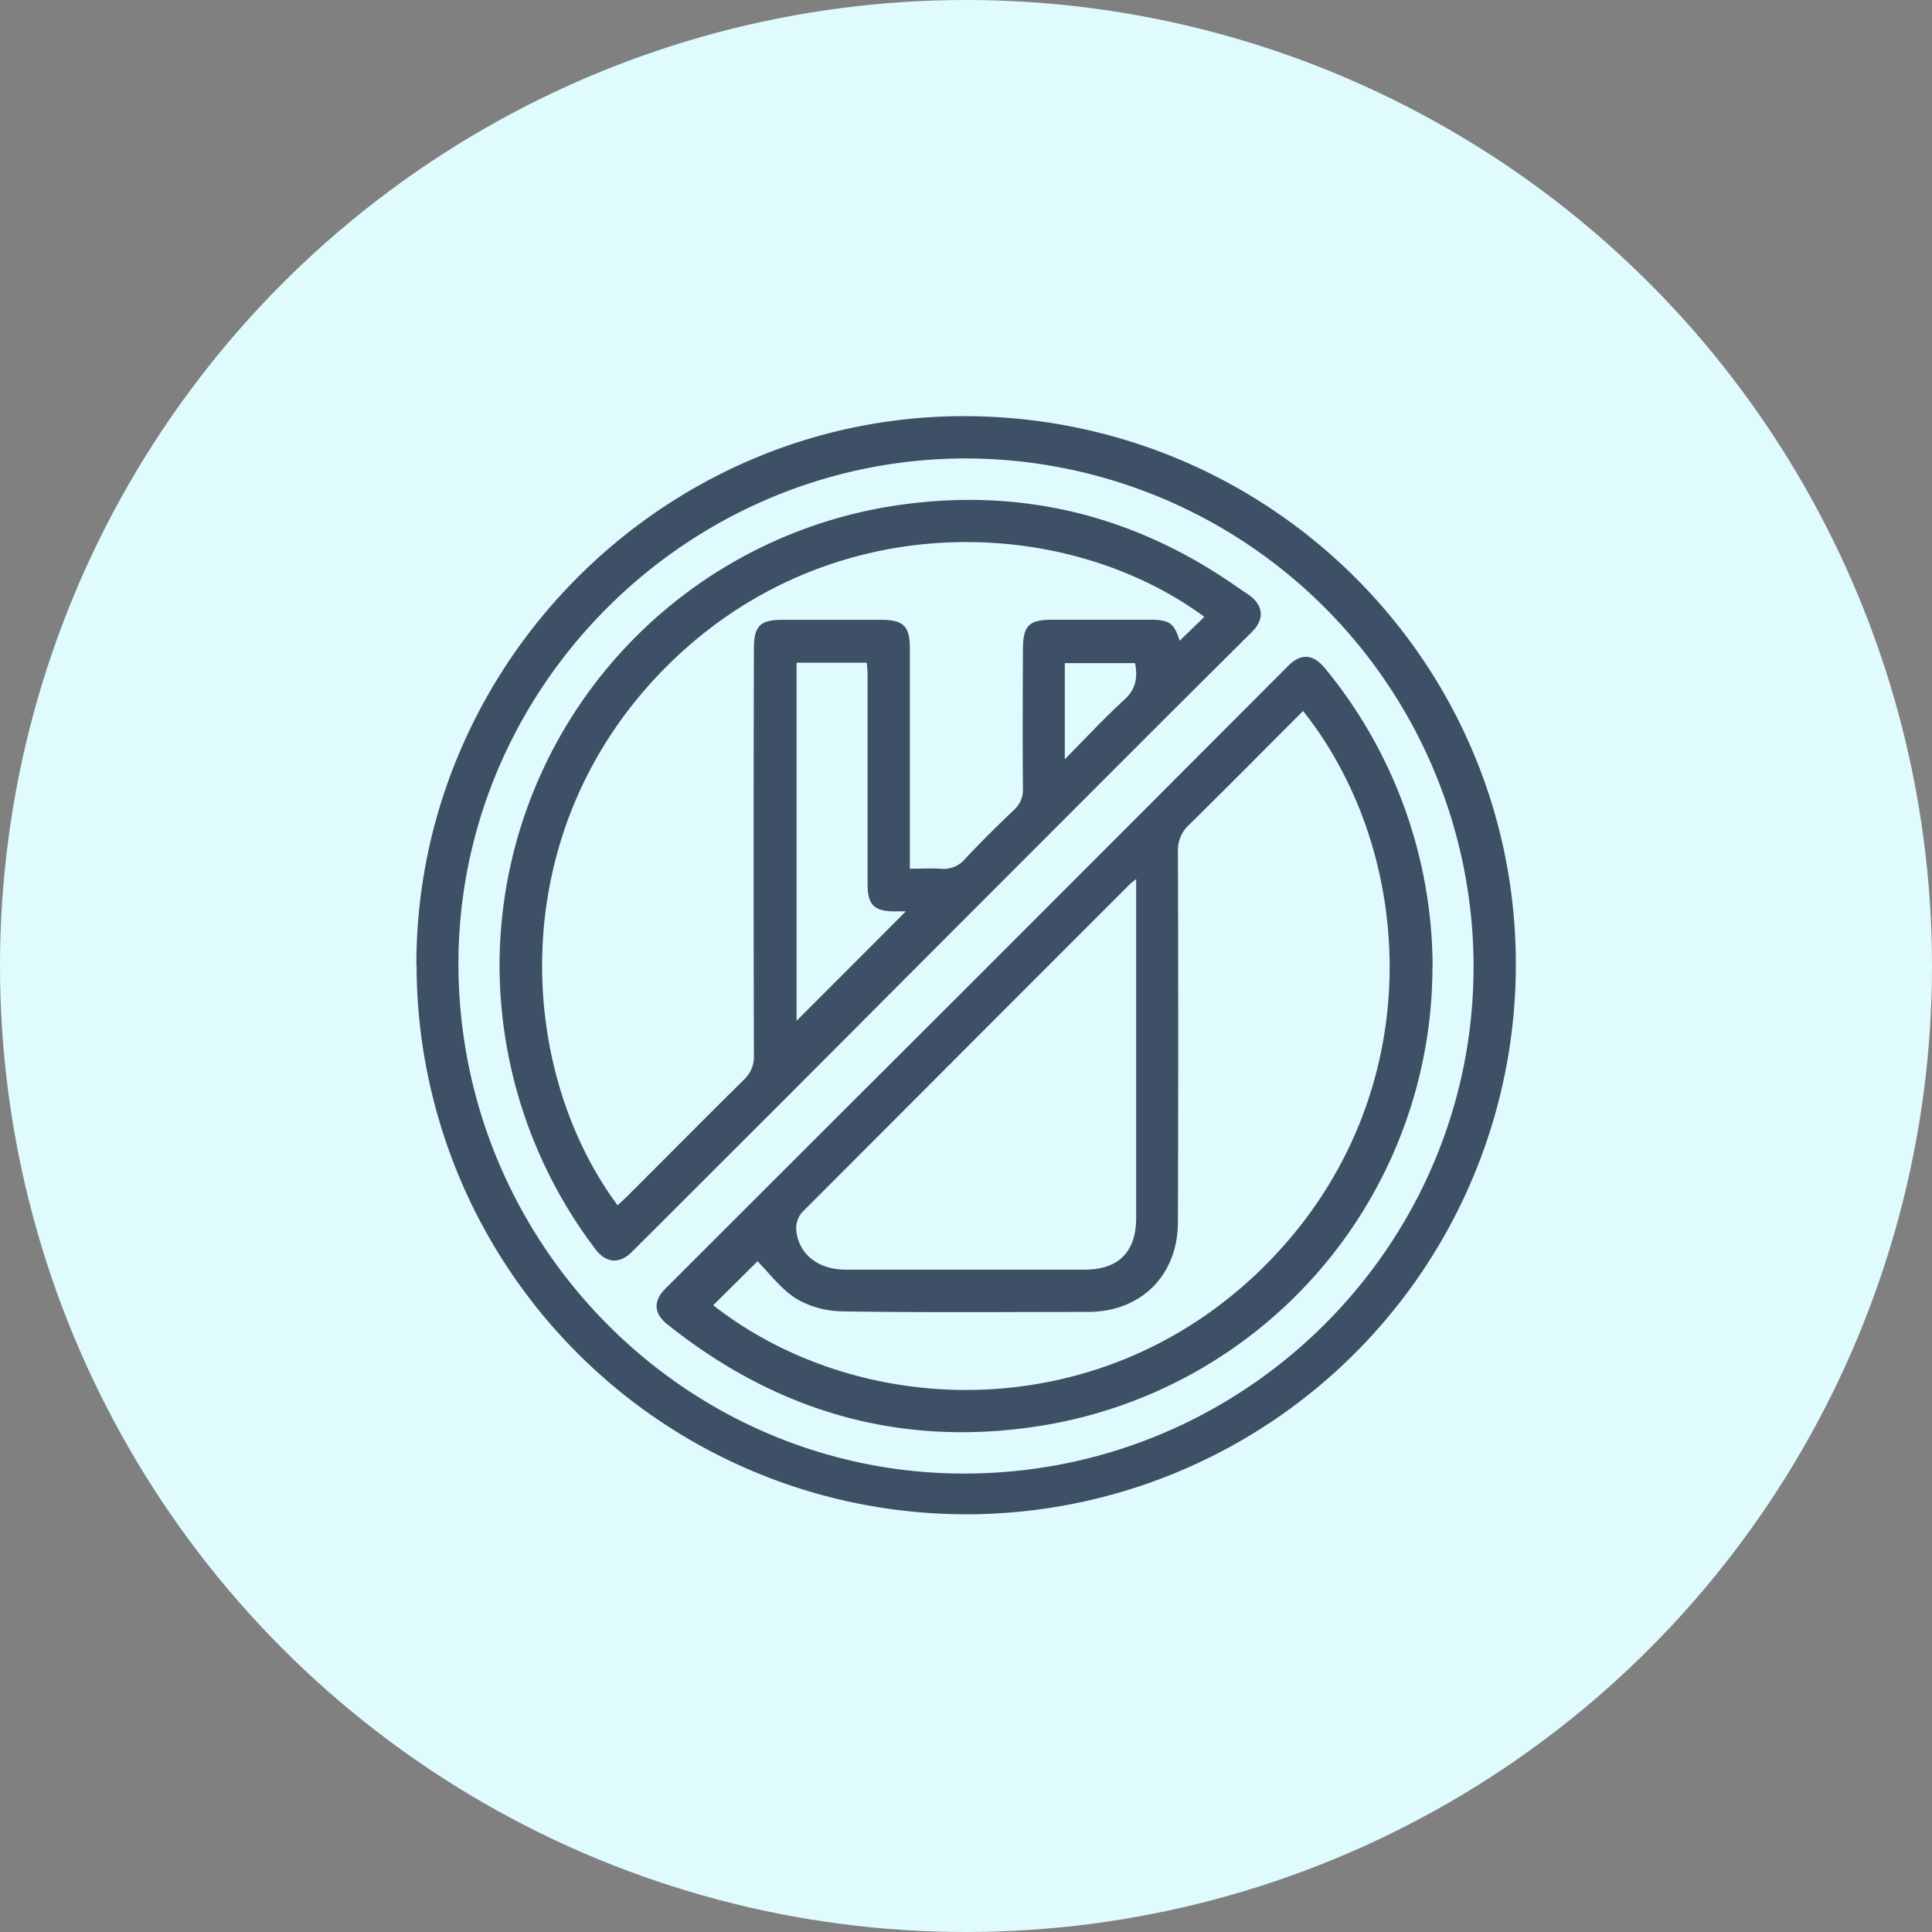 <svg xmlns="http://www.w3.org/2000/svg" xmlns:xlink="http://www.w3.org/1999/xlink" width="290" height="290" viewBox="0 0 290 290">
  <rect x="0" y="0" width="290" height="290" fill="#808080" stroke="none"/>
  <defs>
    <clipPath id="clip-path">
      <circle id="Ellipse_96" data-name="Ellipse 96" cx="145" cy="145" r="145" transform="translate(995 6422)" fill="#fff"/>
    </clipPath>
  </defs>
  <g id="Mask_Group_41" data-name="Mask Group 41" transform="translate(-995 -6422)" clip-path="url(#clip-path)">
    <g id="Layer_1-2" transform="translate(995 6422)">
      <circle id="Ellipse_99" data-name="Ellipse 99" cx="145" cy="145" r="145" transform="translate(0 0)" fill="#e0fbfd"/>
      <g id="Group_608" data-name="Group 608">
        <path id="Path_775" data-name="Path 775" d="M62.5,144.914c-.057-45.18,36.95-82.359,82.016-82.445,45.838-.086,82.988,36.693,83.016,82.216a82.5,82.5,0,1,1-165,.229Zm82.588,76.272c42.065-.2,76.186-34.407,76.1-76.244A76.354,76.354,0,0,0,145,68.814c-41.98,0-76.444,34.55-76.186,76.329.286,42.094,34.521,76.244,76.272,76.044Z" fill="#3d5065"/>
        <path id="Path_776" data-name="Path 776" d="M74.986,144.857a69.883,69.883,0,0,1,58.583-68.842c19.2-3.086,36.75,1.172,52.61,12.431l1.286.857c2.2,1.572,2.372,3.658.457,5.544-4.515,4.515-9.059,9-13.574,13.517q-27.863,27.863-55.7,55.782-11.917,11.917-23.833,23.8c-1.829,1.829-3.858,1.657-5.43-.429a70.611,70.611,0,0,1-14.4-42.694Zm102.02-48.61c1.229-1.2,2.515-2.429,3.772-3.658-21-15.46-56.668-16.746-80.873,7.6-24.348,24.491-22.49,60.126-7.2,80.73.457-.429.943-.857,1.4-1.315,5.858-5.83,11.659-11.717,17.546-17.518a4.739,4.739,0,0,0,1.515-3.744q-.086-30.52,0-61.012c0-3.344.943-4.287,4.229-4.287h14.917c3.286,0,4.258.943,4.258,4.258V130.4c1.715,0,3.2-.086,4.658,0a4.176,4.176,0,0,0,3.715-1.572c2.343-2.486,4.772-4.887,7.259-7.259a4.039,4.039,0,0,0,1.343-3.229c-.057-6.916-.029-13.8,0-20.718,0-3.744.857-4.6,4.487-4.6h14.517c3,0,3.715.514,4.515,3.172Zm-57.44,3.229V153.23c5.372-5.372,10.945-10.945,16.4-16.432H134.6c-3.4.057-4.4-.914-4.372-4.258V101.363c0-.629-.057-1.229-.114-1.886Zm40.265,14.489c3.2-3.229,5.944-6.2,8.916-8.916,1.8-1.629,2.029-3.372,1.629-5.515H159.831Z" fill="#3d5065"/>
        <path id="Path_777" data-name="Path 777" d="M215.014,145.171a69.792,69.792,0,0,1-58.783,68.842c-20.918,3.344-39.608-2.058-56.1-15.26-2-1.6-2.086-3.486-.286-5.287q22.119-22.119,44.266-44.209,24.648-24.648,49.267-49.324c1.886-1.886,3.686-1.772,5.43.286a70.784,70.784,0,0,1,16.232,44.952Zm-19.4-38.465c-5.744,5.744-11.374,11.431-17.089,17.061a5.159,5.159,0,0,0-1.715,4.058q.086,27.777,0,55.582c0,8.03-5.544,13.517-13.517,13.517-12.26,0-24.519.114-36.807-.086a13.981,13.981,0,0,1-6.944-1.886c-2.343-1.486-4.115-3.886-5.83-5.63-2,1.972-4.344,4.315-6.658,6.6,22.319,17.461,58.812,18.375,83.159-6.287,24.633-24.976,22.519-61.384,5.372-82.931ZM170.548,131.94c-.543.429-.743.572-.914.743q-24.648,24.648-49.267,49.324a3.669,3.669,0,0,0-.857,2.543c.314,3.686,3.258,6.03,7.459,6.03H162.8c5.087,0,7.744-2.658,7.744-7.773v-50.9Z" fill="#3d5065"/>
      </g>
    </g>
  </g>
</svg>
